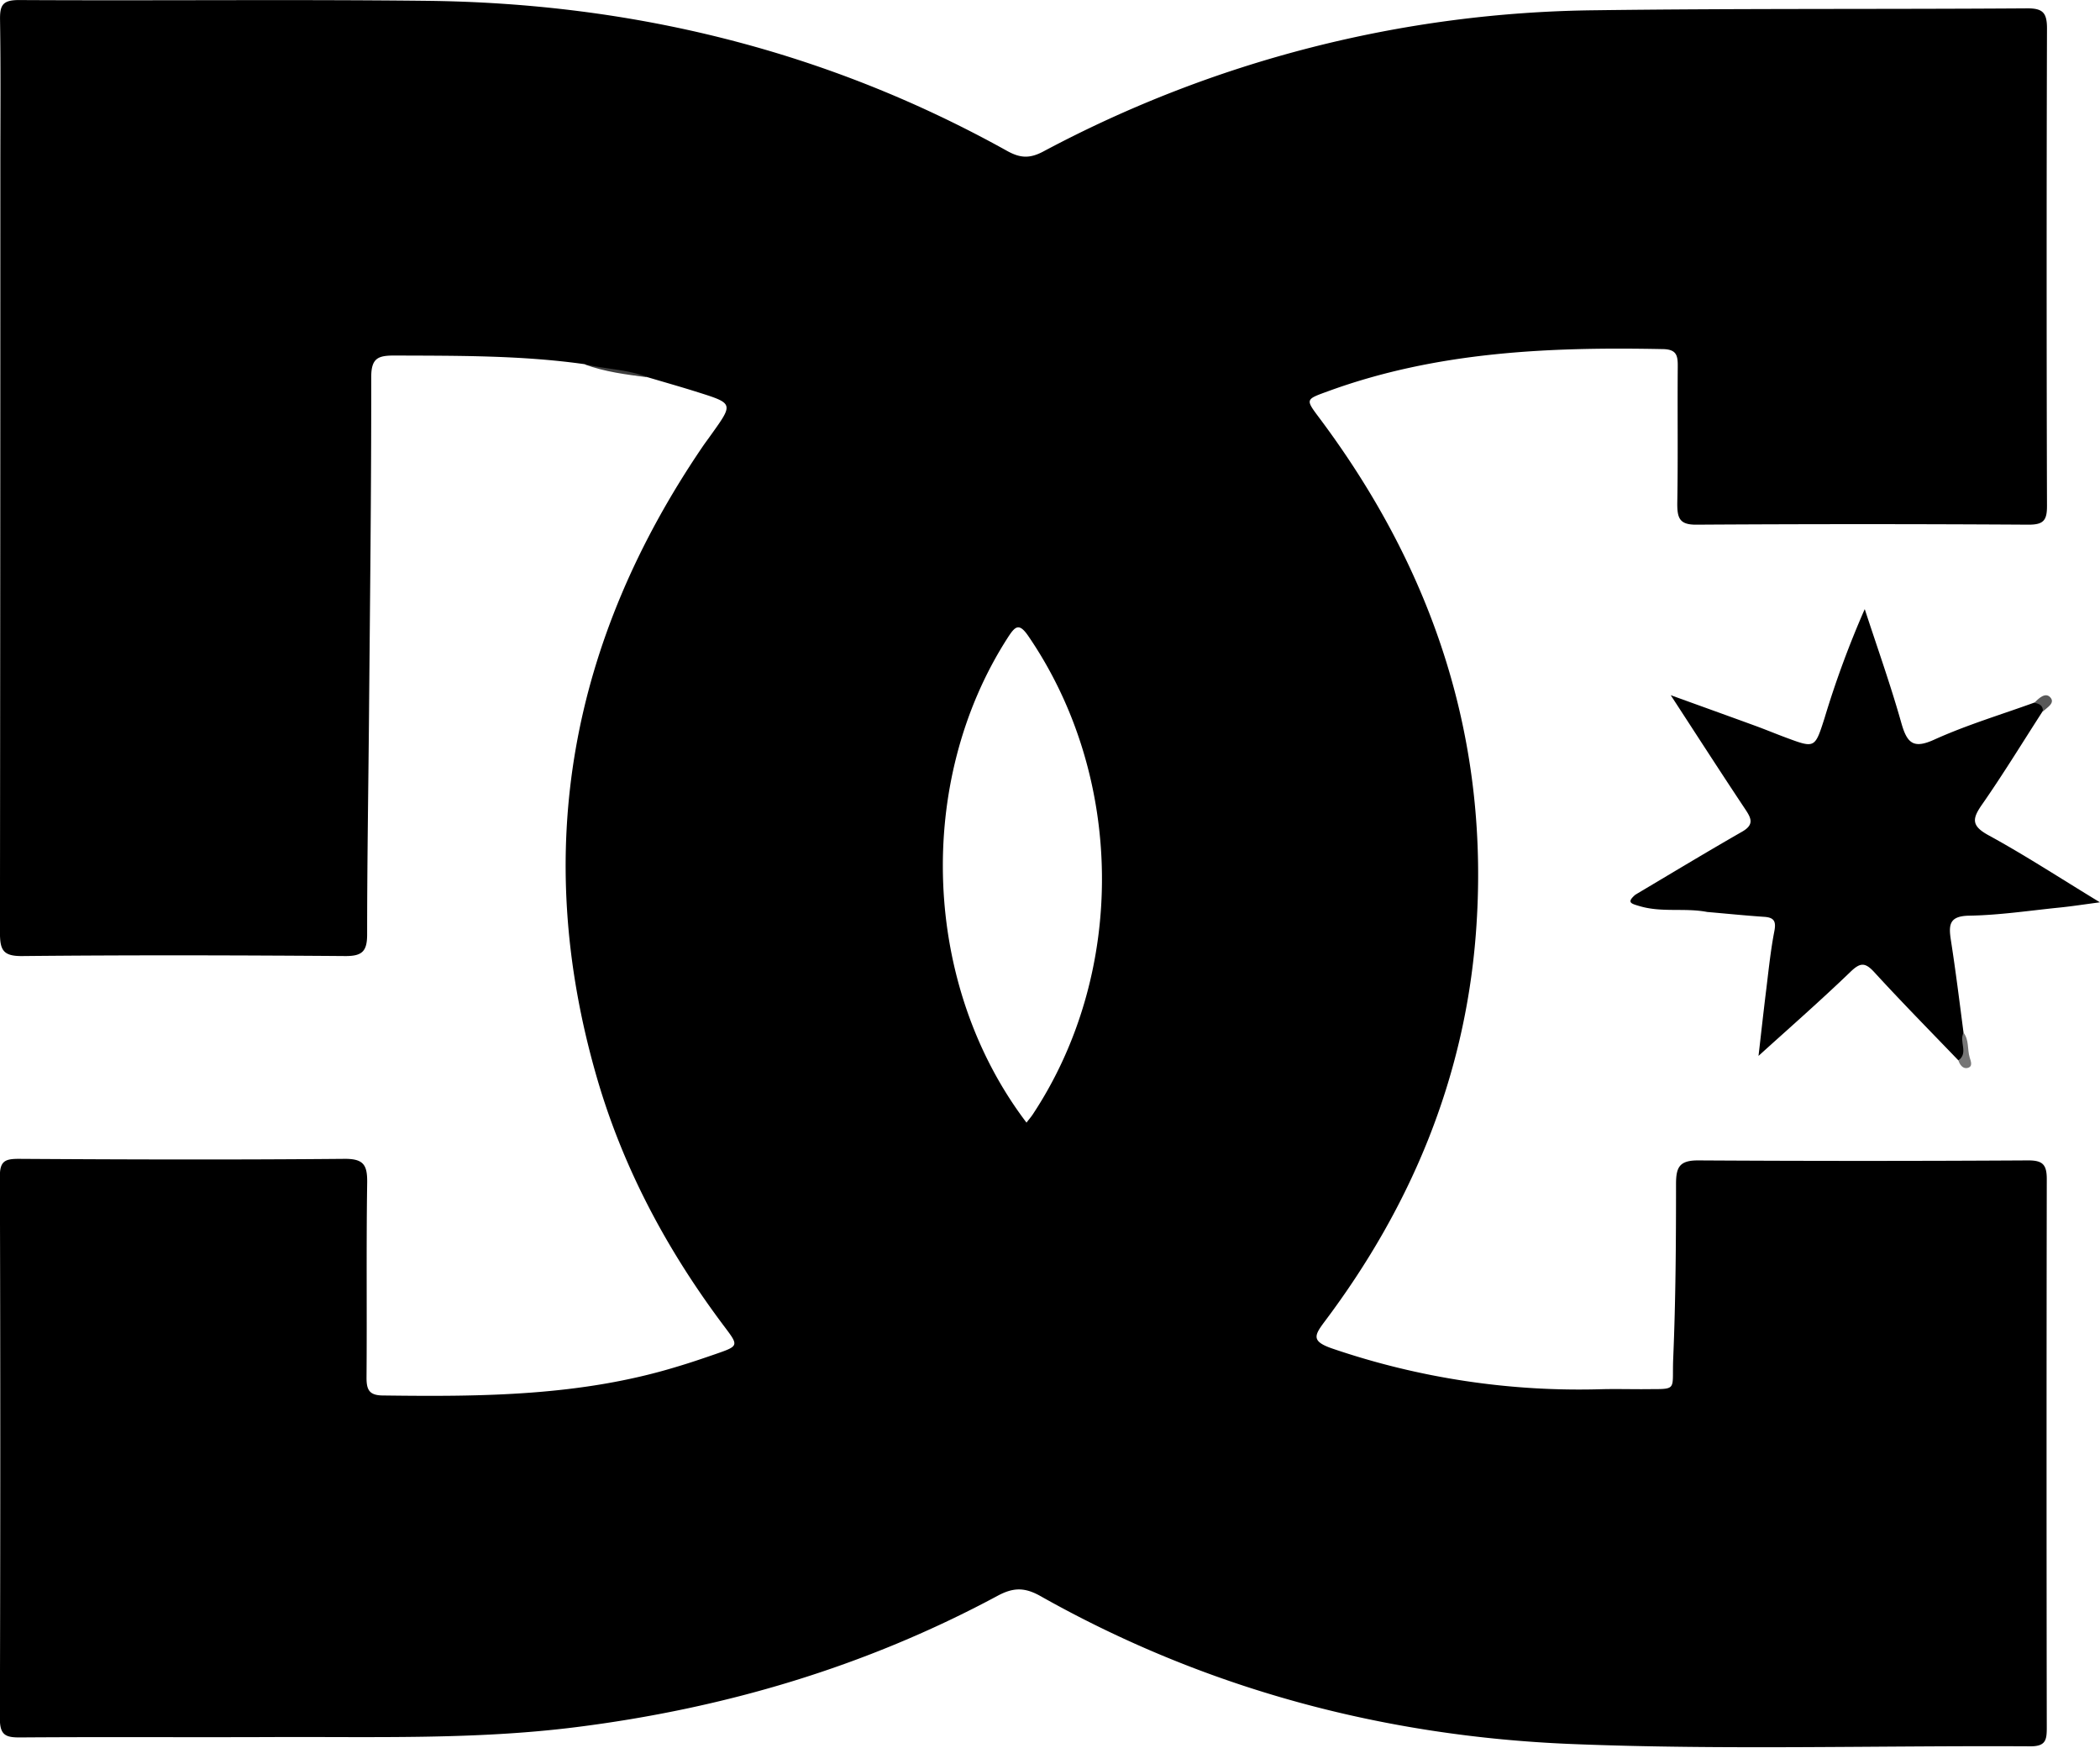 <svg id="Layer_1" data-name="Layer 1" xmlns="http://www.w3.org/2000/svg" viewBox="0 0 487.29 405.54"><defs><style>.cls-1{fill:#3f3f3f;}.cls-2{fill:#767676;}.cls-3{fill:#595959;}</style></defs><title>dclogo</title><path d="M695.15,411.52c-6.53-6.8-13.15-13.51-19.51-20.46-2.15-2.34-3.27-2.29-5.56-.08-7.13,6.86-14.58,13.37-21.32,19.49.48-4.1,1.11-9.9,1.83-15.7.54-4.43,1-8.89,1.85-13.27.44-2.3-.1-3.15-2.36-3.3-4.42-.3-8.83-.75-13.24-1.13-5.16-1-10.49.18-15.65-1.35-2-.59-3.12-.83-1-2.66,8.24-4.89,16.44-9.85,24.75-14.61,2.91-1.66,2.12-3.16.69-5.3-5.52-8.28-10.9-16.65-17.24-26.38,7.47,2.7,13.56,4.89,19.64,7.11,2.41.88,4.78,1.87,7.18,2.76,6.63,2.46,6.63,2.45,8.85-4.48a223.36,223.36,0,0,1,9.35-25.37c2.87,8.82,6,17.57,8.51,26.49,1.34,4.7,2.84,6,7.71,3.76,7.46-3.37,15.36-5.74,23.06-8.53,2.11-.76,3-.29,2,2-4.65,7.2-9.12,14.53-14,21.54-2.36,3.36-2.62,5,1.44,7.22,8.36,4.56,16.36,9.79,25.85,15.56-4,.53-6.68.95-9.39,1.22-7,.71-13.94,1.76-20.91,1.88-4.65.07-4.84,2.07-4.28,5.68,1.11,7.13,2,14.3,2.93,21.45C696.35,407.31,698.38,409.92,695.15,411.52Z" transform="translate(-240.71 -165.45)"/><path class="cls-1" d="M376.35,250c5,.07,10.08.21,14.56,3C386,252.35,381.05,251.75,376.35,250Z" transform="translate(-240.71 -165.45)"/><path class="cls-2" d="M695.15,411.52c2.41-1.76.06-4.42,1.2-6.42,1.3,1.7.84,3.85,1.41,5.74.27.89.83,2.16-.57,2.44C696.2,413.48,695.46,412.55,695.15,411.52Z" transform="translate(-240.71 -165.45)"/><path class="cls-3" d="M714.76,330.55c.06-1.43-.9-1.83-2-2,1-1.06,2.55-2.52,3.69-1.3C717.68,328.58,715.74,329.6,714.76,330.55Z" transform="translate(-240.71 -165.45)"/><path d="M634.34,287.2q38.55-.24,77.1,0c3.46,0,4.28-1,4.26-4.41q-.16-55.38,0-110.77c0-3.64-1-4.65-4.61-4.63-33.4.23-66.81,0-100.22.44a278,278,0,0,0-128.06,32.77c-3.13,1.66-5.32,1.58-8.39-.12-41.9-23.32-87-34.31-134.73-34.84-31.52-.35-63.05,0-94.58-.18-3.88,0-4.44,1.26-4.39,4.66.18,11.56.07,23.12.07,34.68q0,88.5-.09,177c0,4.1.69,5.55,5.2,5.5,25-.25,50-.19,75,0,3.81,0,5-1.06,5-5,0-17.07.29-34.15.44-51.22.22-26,.54-52.09.51-78.13,0-4.44,1.63-5,5.37-5,14.73.06,29.46-.06,44.09,2,4.82,1.17,9.88,1.17,14.56,3,3.93,1.17,7.88,2.28,11.79,3.52,8.25,2.6,8.24,2.63,3.13,9.76-.7,1-1.42,1.94-2.1,2.94-30.5,44.88-39.72,93.41-24.56,146.06,6.12,21.26,16.4,40.41,29.63,58,3.41,4.54,3.45,4.54-2.13,6.47-2.9,1-5.83,2-8.77,2.87-22.29,6.84-45.21,7-68.2,6.7-3.33,0-3.93-1.34-3.9-4.32.12-15-.08-30,.15-45,.06-4.12-.77-5.63-5.27-5.59-25.19.23-50.37.16-75.56,0-3.17,0-4.42.48-4.4,4.11q.19,62.88,0,125.78c0,3.87,1.37,4.39,4.73,4.37,19.71-.15,39.41,0,59.11-.09,23.28-.09,46.57.63,69.79-2.29,34.45-4.33,67.21-14,97.89-30.49,3.59-1.93,6.21-2,9.82,0,38.33,21.63,79.87,32.65,123.46,34.4,35.41,1.42,70.92.33,106.39.53,3.52,0,3.78-1.46,3.78-4.28q-.1-63.68,0-127.33c0-3.36-.92-4.37-4.37-4.35q-38.3.23-76.59,0c-4.35,0-5.07,1.67-5.07,5.5,0,13.45-.08,26.91-.65,40.35-.34,8,1.32,7.13-7.26,7.24-3.08,0-6.17-.07-9.25,0a177.16,177.16,0,0,1-62.62-9.44c-5-1.72-4.12-3.1-1.61-6.45,19.94-26.58,32.34-56.27,34.93-89.64,3.46-44.63-9.71-84.31-36.27-119.8-3.34-4.47-3.31-4.31,2.2-6.32,25.12-9.13,51.2-10.23,77.51-9.7,3.31.06,3.44,1.67,3.42,4.21-.09,10.52.08,21-.11,31.57C629.89,285.72,630.47,287.23,634.34,287.2Zm-154,136.87c-.37.56-.82,1.07-1.44,1.88-24.23-31.9-25.88-79.07-4.35-112.53,1.73-2.68,2.62-3.53,4.8-.34C501.7,345.78,502.16,391.09,480.34,424.07Z" transform="translate(-240.71 -165.45)"/></svg>